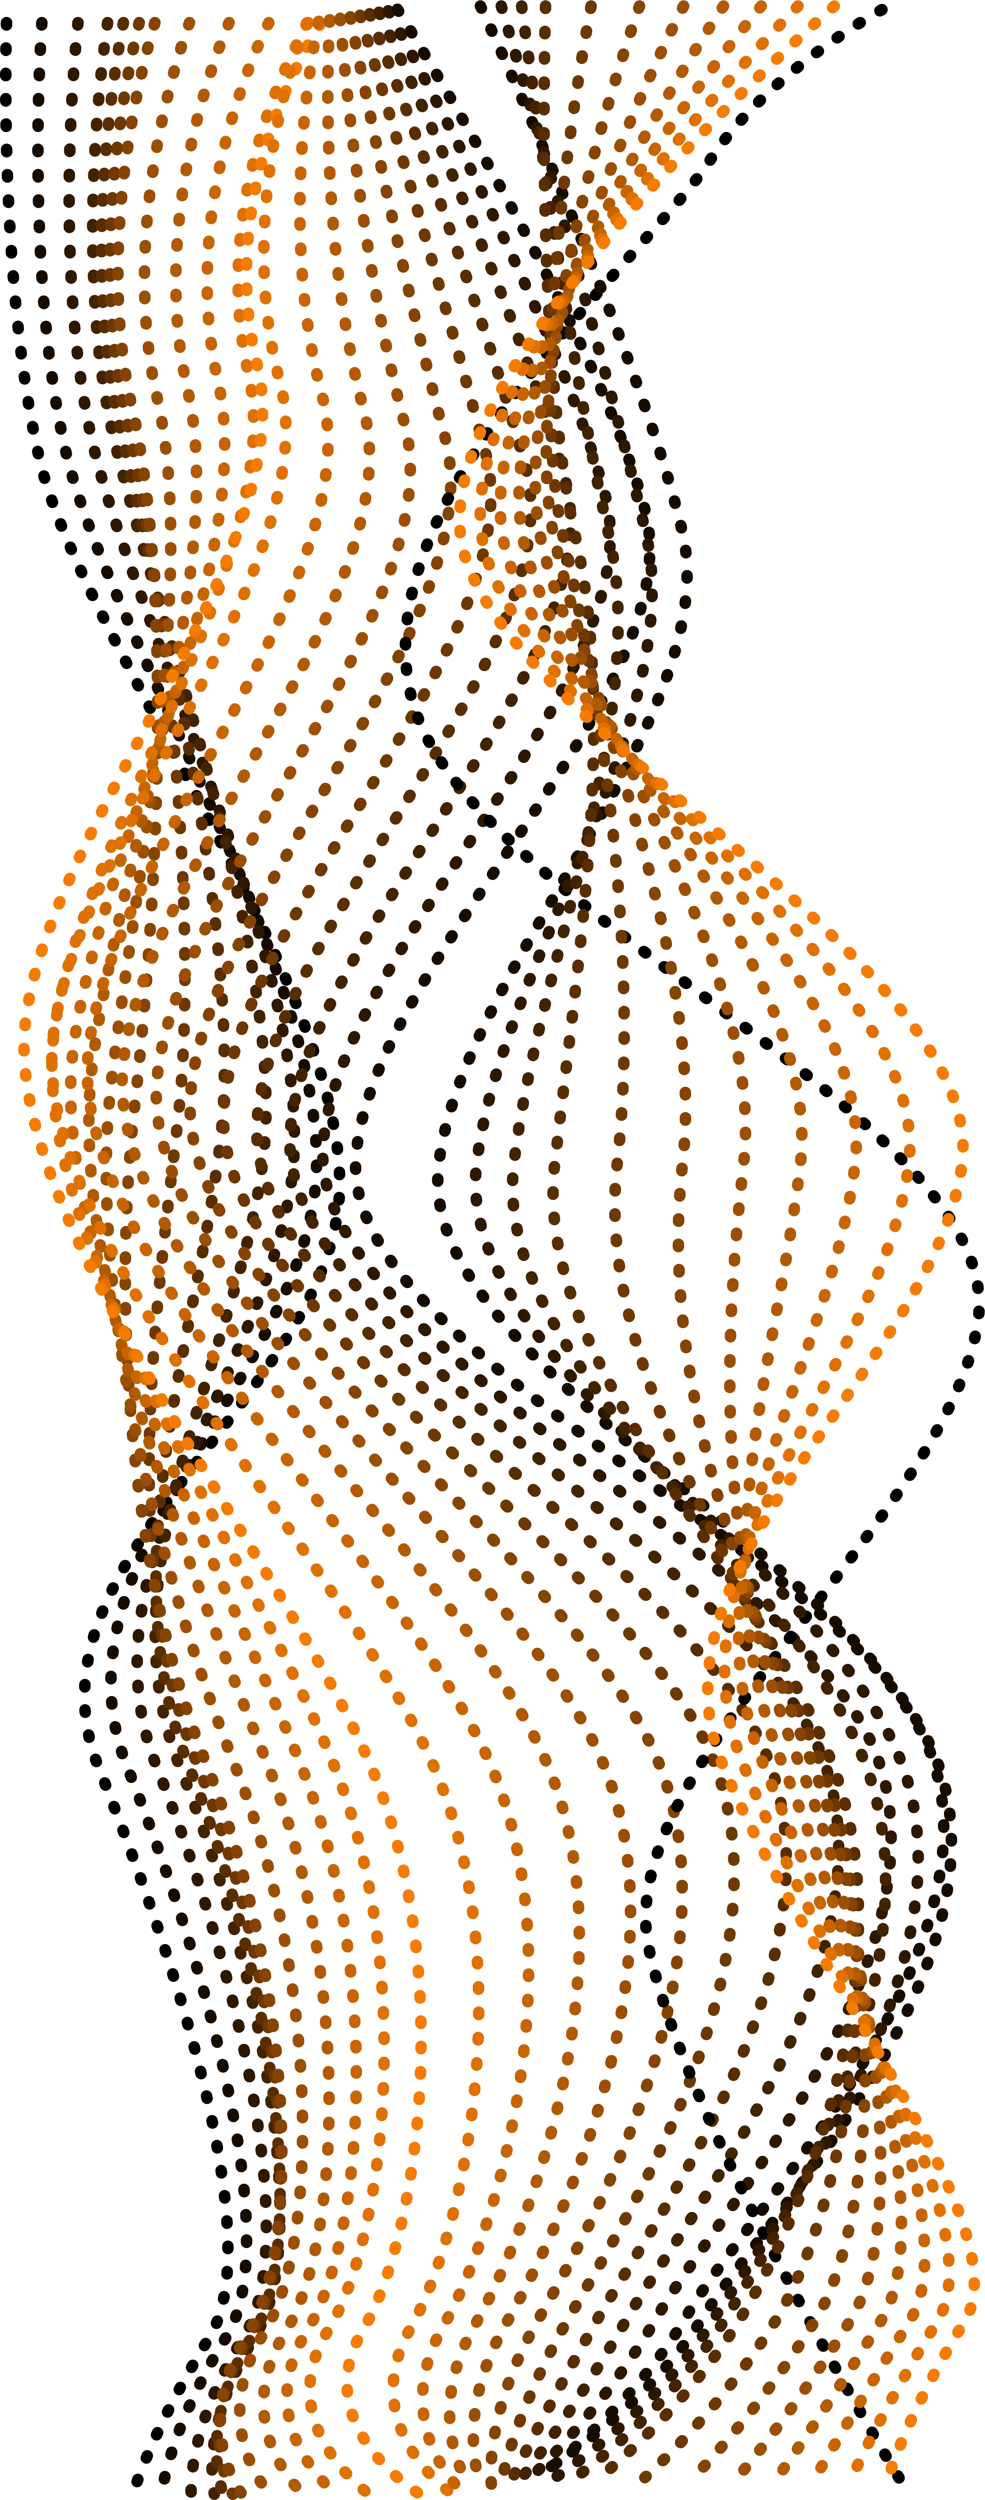 <?xml version="1.0" encoding="UTF-8"?>
<svg id="Ebene_2" data-name="Ebene 2" xmlns="http://www.w3.org/2000/svg" viewBox="0 0 427.75 1085.1">
  <defs>
    <style>
      .cls-1 {
        stroke: #2d1700;
      }

      .cls-1, .cls-2, .cls-3, .cls-4, .cls-5, .cls-6, .cls-7, .cls-8, .cls-9, .cls-10, .cls-11, .cls-12 {
        fill: none;
        stroke-dasharray: 0 0 0 0 0 0 1 10 1 10 1 10;
        stroke-linecap: round;
        stroke-miterlimit: 10;
        stroke-width: 5px;
      }

      .cls-2 {
        stroke: #9c4f00;
      }

      .cls-3 {
        stroke: #6f3800;
      }

      .cls-4 {
        stroke: #f57c00;
      }

      .cls-5 {
        stroke: #592d00;
      }

      .cls-6 {
        stroke: #b25a00;
      }

      .cls-7 {
        stroke: #df7100;
      }

      .cls-8 {
        stroke: #c86500;
      }

      .cls-9 {
        stroke: #864400;
      }

      .cls-10 {
        stroke: #000;
      }

      .cls-11 {
        stroke: #160b00;
      }

      .cls-12 {
        stroke: #432200;
      }
    </style>
  </defs>
  <g id="Ebene_1-2" data-name="Ebene 1">
    <g>
      <path class="cls-10" d="m2.84,9.84S-1,120.32,17.12,199.13c18.12,78.81,139.51,239.29,129.85,324.46-9.66,85.17-139.3,155.51-104.27,243.22,35.03,87.71,73.38,207.2,48.16,247.88-25.21,40.68-33.18,67.89-33.18,67.89"/>
      <path class="cls-11" d="m18.18,9.84s-7.88,106.74,10.24,185.55c18.12,78.81,118.07,235.72,108.41,320.89-9.66,85.17-116.66,162.83-81.64,250.54,35.03,87.71,68.28,206.89,43.06,247.57-25.21,40.68-28.07,68.21-28.07,68.21"/>
      <path class="cls-1" d="m33.87,9.84s-11.92,102.99,6.2,181.8c18.12,78.81,96.63,232.15,86.97,317.32-9.66,85.17-94.03,170.15-59,257.86,35.03,87.71,63.17,206.58,37.96,247.26-25.21,40.68-22.97,68.52-22.97,68.52"/>
      <path class="cls-12" d="m46.74,9.83s-15.96,99.24,2.16,178.06c18.12,78.81,75.19,228.58,65.53,313.75-9.66,85.17-71.39,177.47-36.36,265.18,35.03,87.71,58.07,206.27,32.86,246.94-25.21,40.68-17.86,68.83-17.86,68.83"/>
      <path class="cls-5" d="m53.6,9.83s-20.01,95.5-1.89,174.31c18.12,78.81,53.75,225.01,44.09,310.18-9.66,85.17-48.76,184.78-13.73,272.5,35.03,87.71,52.97,205.95,27.76,246.63-25.21,40.68-12.76,69.15-12.76,69.15"/>
      <path class="cls-3" d="m60.46,9.83s-24.05,91.75-5.93,170.56c18.12,78.81,32.3,221.44,22.65,306.61-9.66,85.17-26.12,192.1,8.91,279.81,35.03,87.71,47.87,205.64,22.66,246.32-25.21,40.68-7.66,69.46-7.66,69.46"/>
      <path class="cls-9" d="m67.27,9.83s-28.09,88-9.97,166.82c18.12,78.81,10.86,217.87,1.21,303.04-9.66,85.17-3.49,199.42,31.54,287.13,35.03,87.71,42.77,205.33,17.56,246.01s-2.55,69.77-2.55,69.77"/>
      <path class="cls-2" d="m82.29,9.83s-32.13,84.26-14.01,163.07c18.12,78.81-10.58,214.3-20.23,299.47-9.66,85.17,19.15,206.74,54.18,294.45,35.03,87.71,37.67,205.01,12.46,245.69-25.21,40.68,2.55,70.09,2.55,70.09"/>
      <path class="cls-6" d="m99.5,9.83s-36.17,80.51-18.05,159.32c18.12,78.81-32.02,210.73-41.67,295.9-9.65,85.17,41.78,214.06,76.82,301.77,35.03,87.71,32.57,204.7,7.36,245.38-25.21,40.68,7.66,70.4,7.66,70.4"/>
      <path class="cls-8" d="m116.74,9.83s-40.22,76.76-22.09,155.58c18.13,78.81-53.46,207.15-63.12,292.33-9.65,85.17,64.42,221.38,99.45,309.09,35.03,87.71,27.47,204.39,2.26,245.07-25.21,40.68,12.76,70.71,12.76,70.71"/>
      <path class="cls-7" d="m133.89,9.83s-44.26,73.02-26.13,151.83c18.13,78.81-74.9,203.58-84.56,288.76-9.65,85.17,87.05,228.7,122.09,316.41,35.04,87.71,22.36,204.07-2.84,244.75-25.21,40.68,17.87,71.03,17.87,71.03"/>
      <path class="cls-4" d="m139.32,10.12s-47.07,70.11-27.56,148.59c19.51,78.48-92.8,201.68-100.95,287.01-8.15,85.33,113.84,234.04,150.41,321.12,36.58,87.08,20.86,203.42-3.63,244.54-24.49,41.12,24.23,70.92,24.23,70.92"/>
      <path class="cls-7" d="m133.25,9.92s-32.58,77.75-11.69,155.87c20.89,78.13-92.19,202.5-98.83,287.96-6.64,85.46,127.12,225.59,165.23,312.01,38.11,86.42,14.05,203.3-9.71,244.84-23.76,41.54,16.4,70.59,16.4,70.59"/>
      <path class="cls-8" d="m138.39,9.27s-19.34,84.57,1.55,162.69c20.89,78.13-95.15,201.72-101.8,287.18-6.64,85.46,136.29,219.17,174.39,305.59,38.11,86.42,3.66,203.57-20.1,245.12-23.76,41.54,7.32,70.69,7.32,70.69"/>
      <path class="cls-6" d="m143.19,8.61s-6.1,91.38,14.8,169.51c20.89,78.13-98.12,200.94-104.76,286.4-6.65,85.46,145.46,212.76,183.56,299.18,38.1,86.42-6.74,203.85-30.5,245.39-23.76,41.54-1.75,70.8-1.75,70.8"/>
      <path class="cls-2" d="m147.74,7.96s7.15,98.2,28.04,176.33c20.89,78.13-101.08,200.15-107.73,285.61-6.65,85.46,154.63,206.35,192.73,292.77,38.1,86.42-17.13,204.12-40.89,245.66-23.76,41.54-10.83,70.9-10.83,70.9"/>
      <path class="cls-9" d="m152.12,7.3s20.39,105.02,41.28,183.15c20.89,78.13-104.04,199.37-110.69,284.83-6.65,85.46,163.8,199.94,201.9,286.36,38.1,86.42-27.53,204.4-51.29,245.94-23.76,41.54-19.91,71-19.91,71"/>
      <path class="cls-3" d="m156.37,6.64s33.64,111.84,54.52,189.97c20.89,78.13-107.01,198.59-113.66,284.05-6.65,85.46,172.97,193.53,211.07,279.95,38.1,86.42-37.92,204.67-61.68,246.21-23.76,41.54-28.98,71.11-28.98,71.11"/>
      <path class="cls-5" d="m160.52,5.99s46.88,118.66,67.76,196.78c20.88,78.13-109.97,197.8-116.62,283.26-6.65,85.46,182.14,187.12,220.23,273.54s-48.31,204.94-72.08,246.49c-23.76,41.54-38.06,71.21-38.06,71.21"/>
      <path class="cls-12" d="m164.6,5.33s60.12,125.47,81.01,203.6c20.88,78.13-112.93,197.02-119.59,282.48-6.66,85.46,191.31,180.7,229.4,267.13,38.09,86.43-58.71,205.22-82.47,246.76-23.77,41.54-47.14,71.31-47.14,71.31"/>
      <path class="cls-1" d="m168.61,4.68s73.37,132.29,94.25,210.42c20.88,78.13-115.89,196.24-122.55,281.69-6.66,85.46,200.48,174.29,238.57,260.72,38.09,86.43-69.1,205.49-92.87,247.03-23.77,41.54-56.21,71.42-56.21,71.42"/>
      <path class="cls-11" d="m172.59,4.02s86.61,139.11,107.49,217.24c20.88,78.13-118.86,195.45-125.52,280.91-6.66,85.46,209.65,167.88,247.74,254.31,38.09,86.43-79.49,205.77-103.26,247.31-23.77,41.54-65.29,71.52-65.29,71.52"/>
      <path class="cls-10" d="m390.42,1075.52s-92-151.01-108.71-230.13c-16.71-79.12,131.95-187.95,143.12-272.94,11.17-84.99-209.97-172.82-243.43-261.14-33.46-88.32,100.66-201,126.6-241.22C333.94,29.87,386.05,2.5,386.05,2.5"/>
      <path class="cls-11" d="m208.63,2.62s69.72,149.98,87.82,228.79c18.11,78.82-96.31,189.44-105.99,274.61-9.67,85.17,180.93,169.43,215.95,257.15,35.02,87.72-76.38,202.68-101.6,243.36-25.22,40.68-72.88,68.86-72.88,68.86"/>
      <path class="cls-1" d="m217.69,2.62s44.79,150.59,62.9,229.41c18.11,78.82-64.02,188.63-73.69,273.8-9.67,85.17,148.88,169.78,183.9,257.5,35.02,87.72-55.66,202.63-80.88,243.3-25.22,40.68-68.91,68.76-68.91,68.76"/>
      <path class="cls-12" d="m226.53,2.63s19.86,151.21,37.97,230.02c18.11,78.82-31.72,187.82-41.39,272.99-9.67,85.17,116.83,170.12,151.85,257.84,35.02,87.72-34.94,202.57-60.16,243.25-25.22,40.68-64.94,68.67-64.94,68.67"/>
      <path class="cls-5" d="m236.92,2.63s-5.07,151.82,13.04,230.64c18.11,78.82.58,187.02-9.09,272.19-9.67,85.17,84.78,170.47,119.8,258.18,35.02,87.72-14.22,202.51-39.44,243.19-25.22,40.68-60.97,68.57-60.97,68.57"/>
      <path class="cls-3" d="m256.68,2.63s-30,152.44-11.88,231.25c18.11,78.82,32.88,186.21,23.21,271.38s52.73,170.81,87.75,258.53c35.02,87.71,6.5,202.46-18.72,243.14-25.22,40.68-57,68.47-57,68.47"/>
      <path class="cls-9" d="m277.71,2.63s-54.92,153.05-36.81,231.87c18.11,78.82,65.18,185.4,55.51,270.57-9.67,85.17,20.68,171.16,55.7,258.87,35.02,87.71,27.22,202.4,2.01,243.08-25.22,40.68-53.03,68.38-53.03,68.38"/>
      <path class="cls-2" d="m296.87,2.63s-79.85,153.67-61.74,232.48c18.11,78.82,97.47,184.59,87.81,269.76-9.67,85.17-11.37,171.5,23.65,259.22,35.02,87.71,47.94,202.35,22.73,243.02-25.22,40.68-49.06,68.28-49.06,68.28"/>
      <path class="cls-6" d="m314.19,2.63s-104.78,154.28-86.67,233.1c18.11,78.81,129.77,183.78,120.11,268.95-9.67,85.17-43.42,171.85-8.4,259.56,35.02,87.71,68.66,202.29,43.45,242.97-25.22,40.68-45.09,68.18-45.09,68.18"/>
      <path class="cls-8" d="m330.58,2.63s-129.71,154.9-111.59,233.71c18.12,78.81,162.07,182.97,152.41,268.14-9.66,85.17-75.48,172.19-40.45,259.91,35.02,87.71,89.38,202.23,64.17,242.91-25.22,40.68-41.12,68.09-41.12,68.09"/>
      <path class="cls-7" d="m346.55,2.63s-154.64,155.51-136.52,234.33c18.12,78.81,194.37,182.17,184.71,267.34-9.66,85.17-107.53,172.54-72.5,260.25,35.02,87.71,110.1,202.18,84.89,242.85-25.22,40.68-37.15,67.99-37.15,67.99"/>
      <path class="cls-4" d="m362.32,2.63s-179.56,156.13-161.45,234.94c18.12,78.81,226.67,181.36,217.01,266.53-9.66,85.17-139.58,172.88-104.55,260.59,35.03,87.71,130.82,202.12,105.61,242.8-25.21,40.68-33.18,67.89-33.18,67.89"/>
    </g>
  </g>
</svg>